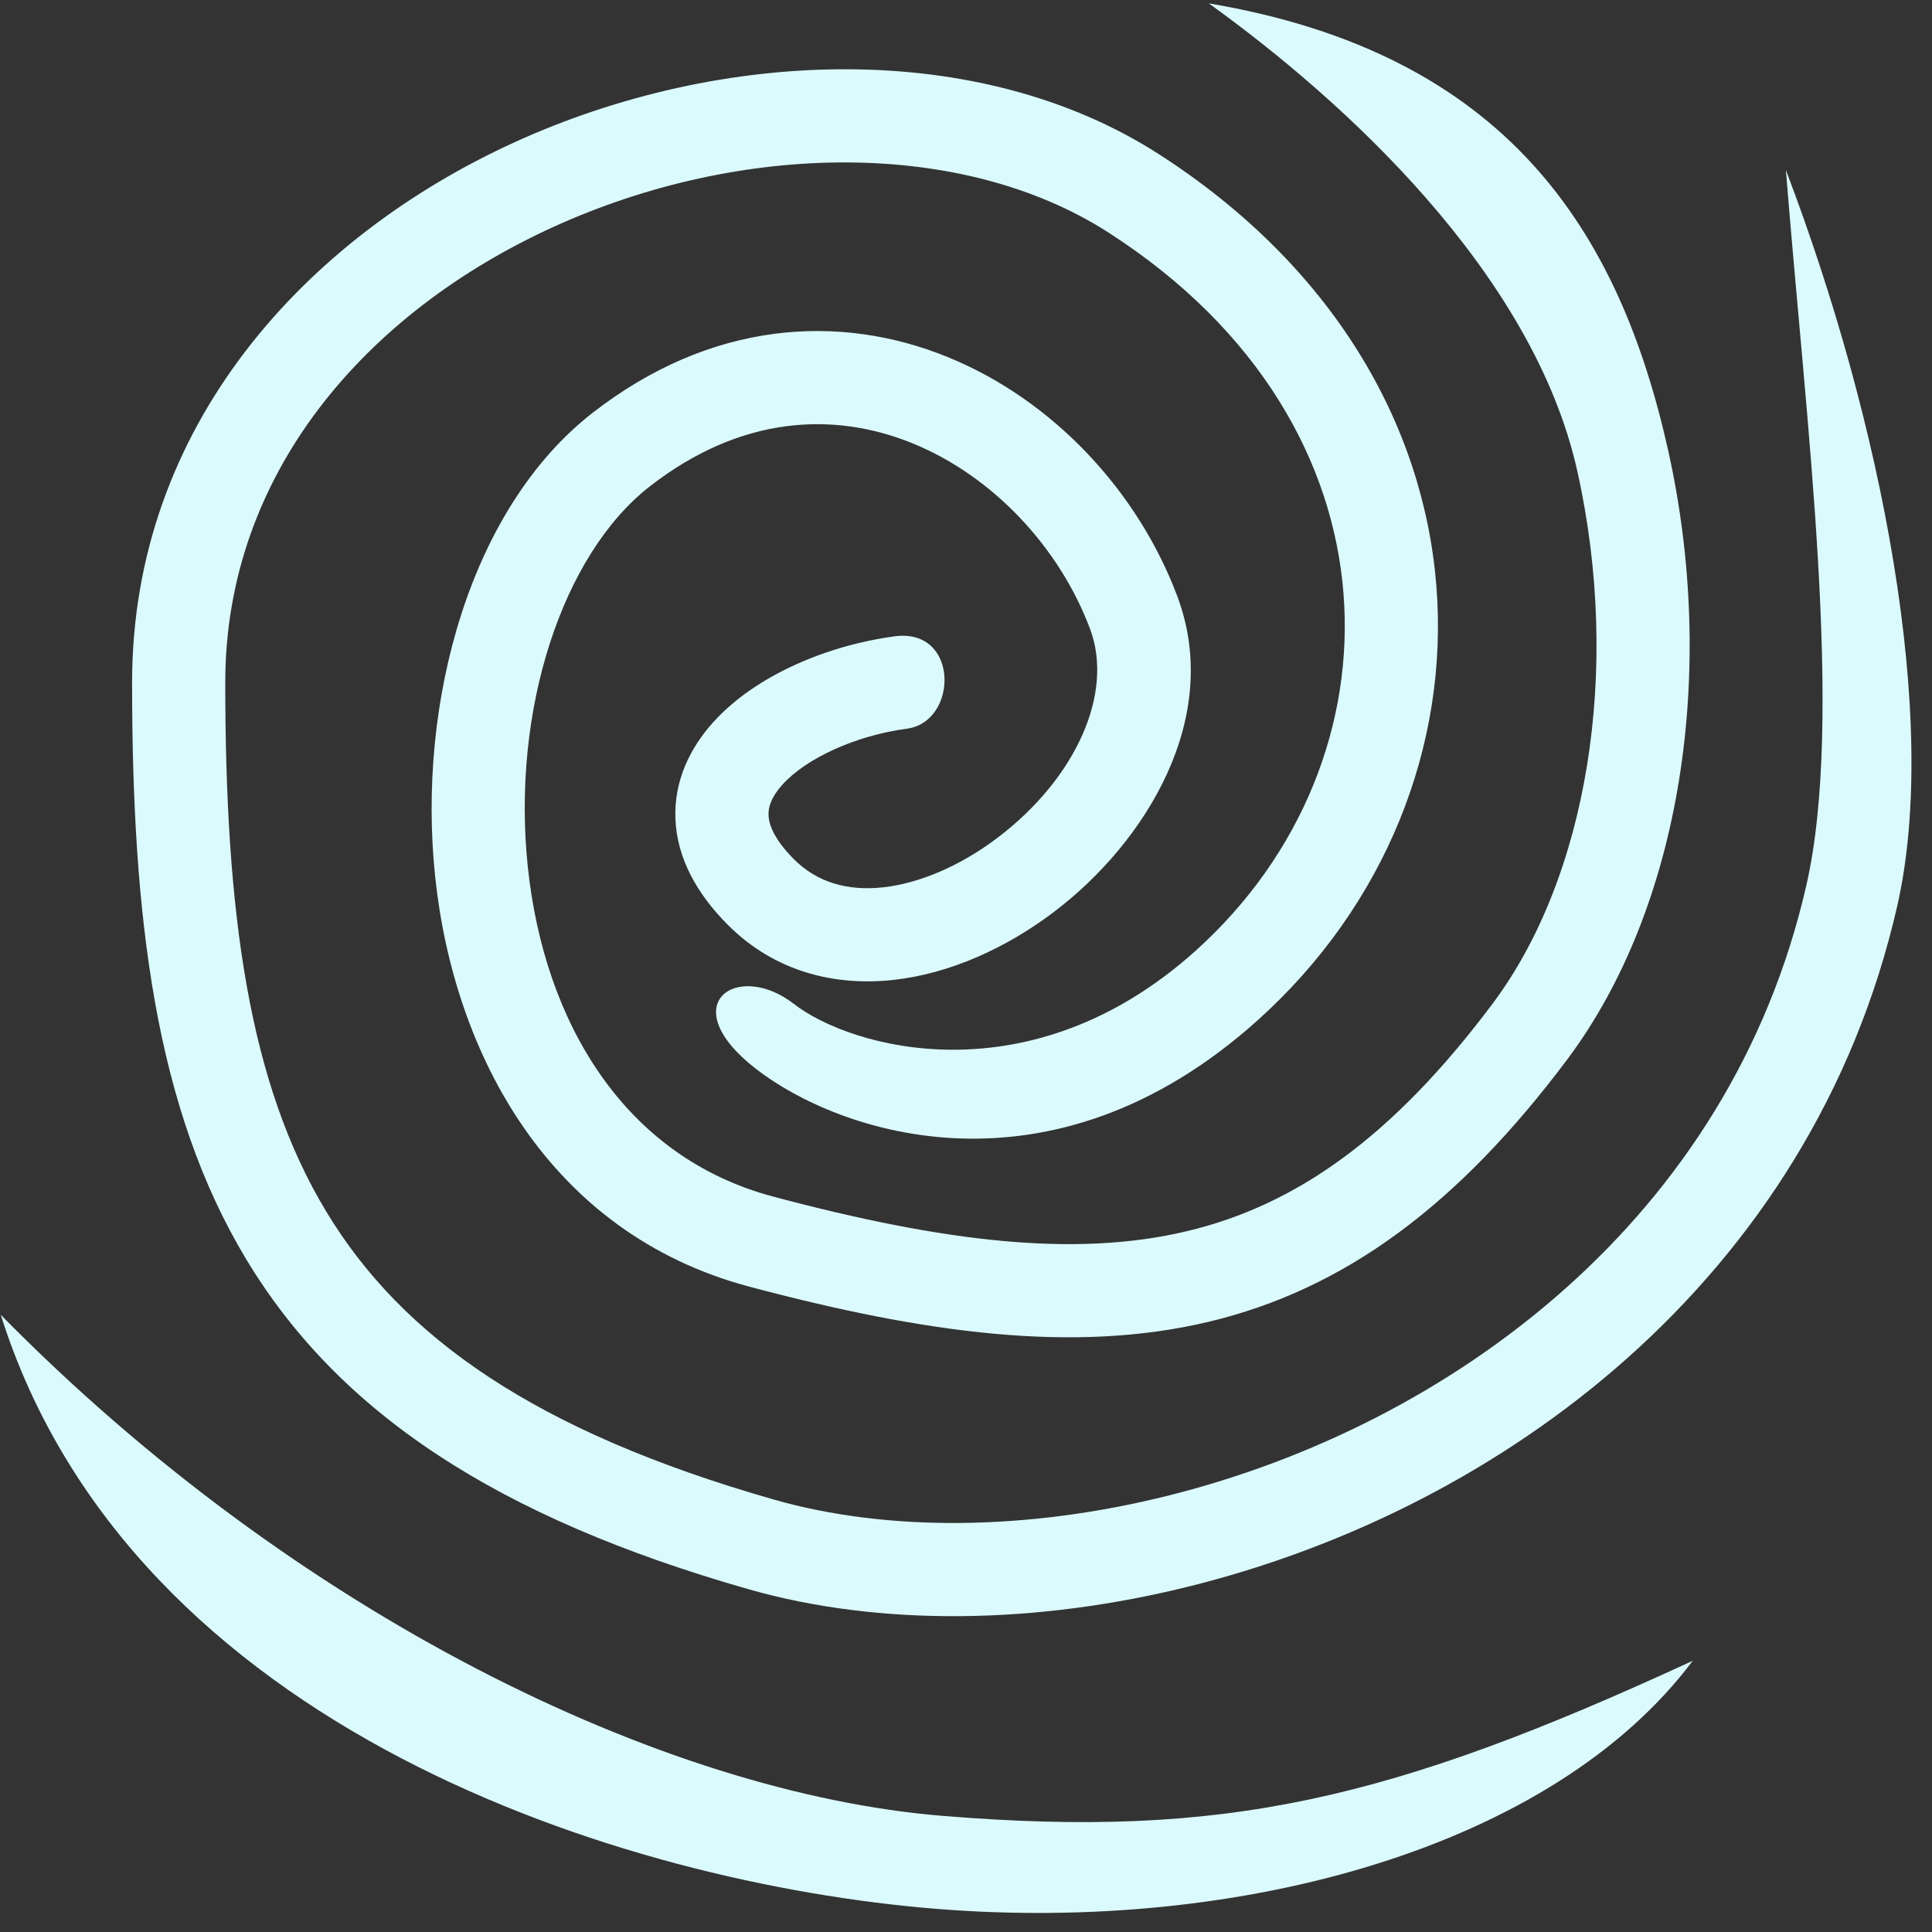 <svg width="67" height="67" viewBox="0 0 67 67" fill="none" xmlns="http://www.w3.org/2000/svg">
<rect x="0" y="0" width="67" height="67" fill="#333333" stroke="none"/>
<path fill-rule="evenodd" clip-rule="evenodd" d="M54.702 16.346C56.243 23.282 55.037 30.44 51.755 34.816C48.27 39.464 44.928 41.799 41.163 42.696C37.323 43.61 32.798 43.092 26.807 41.495C21.628 40.114 18.869 35.429 18.304 30.063C17.732 24.622 19.504 19.225 22.536 16.866C25.703 14.403 28.928 14.27 31.639 15.371C34.427 16.504 36.74 18.978 37.803 21.813C38.642 24.051 37.297 27.002 34.603 29.046C33.316 30.022 31.896 30.633 30.622 30.772C29.383 30.906 28.335 30.599 27.533 29.797C26.809 29.072 26.663 28.557 26.652 28.271C26.64 27.99 26.747 27.64 27.129 27.215C27.952 26.301 29.665 25.508 31.451 25.27C33.237 25.032 33.277 21.767 31.024 22.067C28.771 22.368 26.233 23.381 24.728 25.053C23.946 25.922 23.369 27.06 23.423 28.401C23.477 29.736 24.144 30.977 25.249 32.081C26.87 33.703 28.953 34.203 30.97 33.984C32.953 33.769 34.914 32.865 36.556 31.62C39.718 29.221 42.412 24.903 40.828 20.678C39.468 17.051 36.53 13.871 32.855 12.378C29.105 10.854 24.655 11.125 20.552 14.316C16.314 17.612 14.452 24.331 15.091 30.401C15.738 36.546 19.037 42.766 25.975 44.617C32.101 46.25 37.269 46.944 41.911 45.839C46.627 44.716 50.556 41.801 54.34 36.755C58.328 31.438 59.545 23.248 57.856 15.645C56.155 7.993 52.239 1.859 41.92 0.117C46.59 3.475 53.171 9.457 54.702 16.346ZM19.185 7.873C25.713 4.897 33.382 4.812 38.442 8.065C43.709 11.451 46.23 16.063 46.59 20.567C46.953 25.093 45.147 29.656 41.466 32.969C35.721 38.139 29.496 36.343 27.533 34.816C25.571 33.29 23.323 34.817 26.207 37.061C29.091 39.304 36.447 41.833 43.627 35.371C48.024 31.414 50.257 25.88 49.811 20.309C49.364 14.716 46.23 9.231 40.189 5.347C33.94 1.33 25.049 1.649 17.845 4.933C10.6 8.236 4.581 14.767 4.581 23.669C4.581 31.793 5.378 38.44 8.55 43.689C11.767 49.013 17.246 52.624 25.947 55.11C35.009 57.699 47.69 54.895 56.445 47.089C60.858 43.154 64.309 37.92 65.793 31.425C67.276 24.93 65.258 14.626 61.933 5.898C62.642 14.784 63.961 24.932 62.642 30.705C61.324 36.478 58.262 41.14 54.295 44.677C46.289 51.815 34.736 54.261 26.835 52.003C18.573 49.642 13.955 46.387 11.315 42.018C8.631 37.574 7.812 31.701 7.812 23.669C7.812 16.415 12.698 10.83 19.185 7.873ZM32.419 66.193C43.039 67.062 53.855 64.058 58.702 57.595C48.201 62.442 42.457 63.773 32.682 62.972C22.991 62.179 10.235 55.98 0.025 45.595C4.581 60.019 21.713 65.317 32.419 66.193Z" fill="#DBFAFD"/>
</svg>
